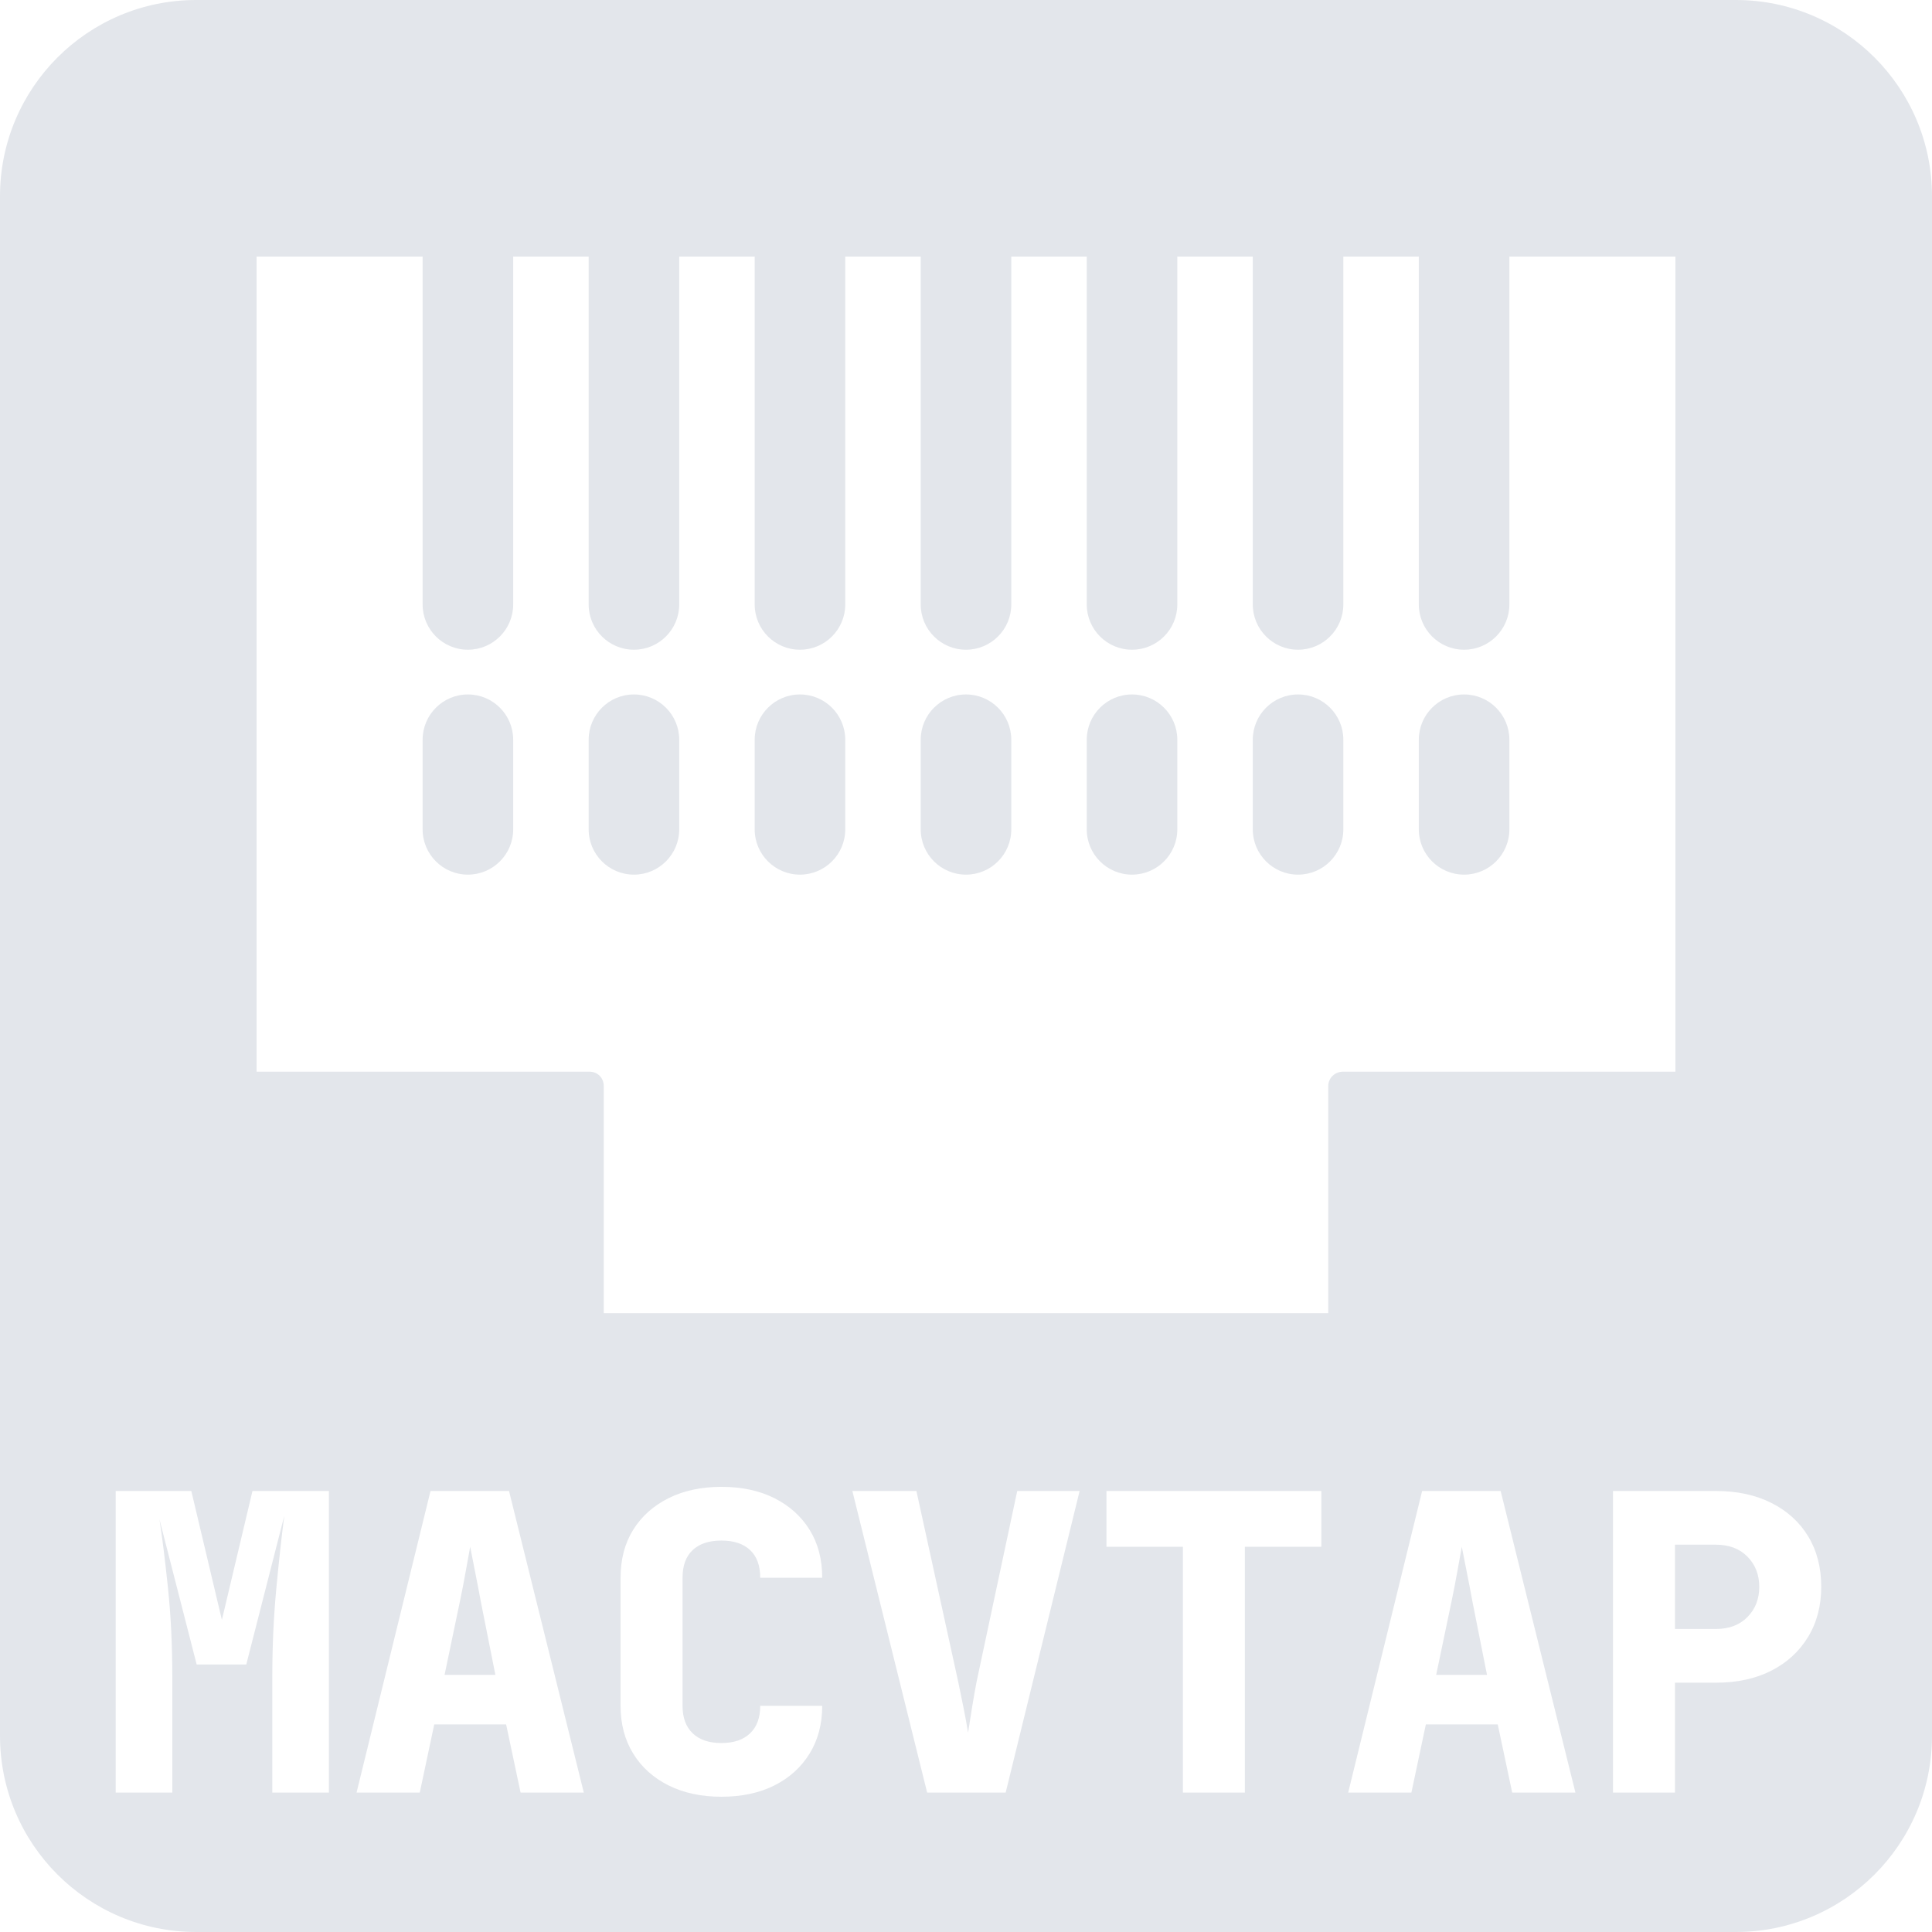 <svg viewBox="0 0 512 512" xmlns="http://www.w3.org/2000/svg">
  <path fill="#e3e6eb" d="M168 184.036c-6.632 0-12 5.376-12 12v23.752c0 6.628 5.368 12 12 12 6.624 0 12-5.372 12-12v-23.752c0-6.624-5.376-12-12-12M256 184.036c-6.632 0-12 5.376-12 12v23.752c0 6.628 5.368 12 12 12 6.624 0 12-5.372 12-12v-23.752c0-6.624-5.376-12-12-12M212 184.036c-6.632 0-12 5.376-12 12v23.752c0 6.628 5.368 12 12 12 6.624 0 12-5.372 12-12v-23.752c0-6.624-5.376-12-12-12"/>
  <path fill="#e3e6eb" d="M 512 52 L 512 460 C 512 488.72 488.72 512 460 512 L 52 512 C 23.28 512 0 488.72 0 460 L 0 52 C 0 23.28 23.28 0 52 0 L 460 0 C 488.72 0 512 23.28 512 52 Z M 444 68 L 400 68 L 400 160.184 C 400 166.808 394.624 172.184 388 172.184 C 381.368 172.184 376 166.808 376 160.184 L 376 68 L 356 68 L 356 160.184 C 356 166.808 350.624 172.184 344 172.184 C 337.368 172.184 332 166.808 332 160.184 L 332 68 L 312 68 L 312 160.184 C 312 166.808 306.624 172.184 300 172.184 C 293.368 172.184 288 166.808 288 160.184 L 288 68 L 268 68 L 268 160.184 C 268 166.808 262.624 172.184 256 172.184 C 249.368 172.184 244 166.808 244 160.184 L 244 68 L 224 68 L 224 160.184 C 224 166.808 218.624 172.184 212 172.184 C 205.368 172.184 200 166.808 200 160.184 L 200 68 L 180 68 L 180 160.184 C 180 166.808 174.624 172.184 168 172.184 C 161.368 172.184 156 166.808 156 160.184 L 156 68 L 136 68 L 136 160.184 C 136 166.808 130.624 172.184 124 172.184 C 117.368 172.184 112 166.808 112 160.184 L 112 68 L 68 68 L 68 284 L 156.172 284 C 158.384 284 160 285.64 160 287.848 L 160 348 L 352 348 L 352 287.848 C 352 285.64 353.764 284 355.976 284 L 444 284 Z M 45.663 475.06 L 45.663 444.4 C 45.663 436.005 45.28 428.139 44.514 420.803 C 43.747 413.466 42.999 407.425 42.269 402.68 L 52.124 441.115 L 65.264 441.115 L 75.338 401.695 C 74.608 407.316 73.896 413.831 73.203 421.241 C 72.509 428.65 72.162 436.37 72.162 444.4 L 72.162 475.06 L 87.164 475.06 L 87.164 395.125 L 66.906 395.125 L 58.803 429.289 L 50.7 395.125 L 30.662 395.125 L 30.662 475.06 Z M 111.244 475.06 L 115.076 456.992 L 134.129 456.992 L 137.962 475.06 L 154.715 475.06 L 134.896 395.125 L 114.091 395.125 L 94.49 475.06 Z M 121.865 424.471 C 122.449 421.697 122.978 418.959 123.453 416.258 C 123.928 413.557 124.311 411.44 124.603 409.907 C 124.895 411.44 125.315 413.576 125.862 416.313 C 126.409 419.05 126.939 421.806 127.45 424.58 L 131.282 443.852 L 117.814 443.852 Z M 205.247 473.144 C 209.226 471.136 212.328 468.325 214.554 464.712 C 216.781 461.099 217.894 456.883 217.894 452.065 L 201.469 452.065 C 201.469 455.204 200.575 457.631 198.786 459.347 C 196.998 461.062 194.461 461.92 191.176 461.92 C 187.891 461.92 185.355 461.062 183.566 459.347 C 181.777 457.631 180.883 455.204 180.883 452.065 L 180.883 418.12 C 180.883 414.908 181.777 412.462 183.566 410.783 C 185.355 409.104 187.891 408.265 191.176 408.265 C 194.461 408.265 196.998 409.104 198.786 410.783 C 200.575 412.462 201.469 414.908 201.469 418.12 L 217.894 418.12 C 217.894 413.229 216.781 408.995 214.554 405.418 C 212.328 401.841 209.226 399.048 205.247 397.041 C 201.268 395.034 196.578 394.03 191.176 394.03 C 185.847 394.03 181.175 395.034 177.16 397.041 C 173.145 399.048 170.025 401.841 167.798 405.418 C 165.571 408.995 164.458 413.229 164.458 418.12 L 164.458 452.065 C 164.458 456.883 165.571 461.099 167.798 464.712 C 170.025 468.325 173.145 471.136 177.16 473.144 C 181.175 475.151 185.847 476.155 191.176 476.155 C 196.578 476.155 201.268 475.151 205.247 473.144 Z M 266.51 475.06 L 286.11 395.125 L 269.576 395.125 L 258.845 445.495 C 258.48 447.32 258.078 449.583 257.64 452.284 C 257.202 454.985 256.837 457.284 256.545 459.182 C 256.253 457.284 255.833 454.985 255.286 452.284 C 254.739 449.583 254.282 447.356 253.917 445.604 L 242.858 395.125 L 225.885 395.125 L 245.705 475.06 Z M 329.907 475.06 L 329.907 409.907 L 350.165 409.907 L 350.165 395.125 L 293.225 395.125 L 293.225 409.907 L 313.482 409.907 L 313.482 475.06 Z M 374.033 475.06 L 377.866 456.992 L 396.919 456.992 L 400.751 475.06 L 417.505 475.06 L 397.685 395.125 L 376.88 395.125 L 357.28 475.06 Z M 384.655 424.471 C 385.239 421.697 385.768 418.959 386.243 416.258 C 386.717 413.557 387.1 411.44 387.392 409.907 C 387.684 411.44 388.104 413.576 388.652 416.313 C 389.199 419.05 389.728 421.806 390.239 424.58 L 394.072 443.852 L 380.603 443.852 Z M 443.884 475.06 L 443.884 445.933 L 454.725 445.933 C 460.346 445.933 465.237 444.874 469.398 442.757 C 473.559 440.64 476.807 437.666 479.143 433.833 C 481.479 430 482.647 425.566 482.647 420.529 C 482.647 415.419 481.497 410.966 479.198 407.17 C 476.899 403.374 473.65 400.417 469.452 398.3 C 465.255 396.183 460.346 395.125 454.725 395.125 L 427.459 395.125 L 427.459 475.06 Z M 443.884 409.36 L 454.725 409.36 C 458.229 409.36 461.021 410.418 463.101 412.535 C 465.182 414.652 466.222 417.317 466.222 420.529 C 466.222 423.741 465.182 426.405 463.101 428.522 C 461.021 430.639 458.229 431.698 454.725 431.698 L 443.884 431.698 Z"/>
  <path fill="#e3e6eb" d="M124 184.036c-6.632 0-12 5.376-12 12v23.752c0 6.628 5.368 12 12 12 6.624 0 12-5.372 12-12v-23.752c0-6.624-5.376-12-12-12M388 184.036c-6.632 0-12 5.376-12 12v23.752c0 6.628 5.368 12 12 12 6.624 0 12-5.372 12-12v-23.752c0-6.624-5.376-12-12-12M344 184.036c-6.632 0-12 5.376-12 12v23.752c0 6.628 5.368 12 12 12 6.624 0 12-5.372 12-12v-23.752c0-6.624-5.376-12-12-12M300 184.036c-6.632 0-12 5.376-12 12v23.752c0 6.628 5.368 12 12 12 6.624 0 12-5.372 12-12v-23.752c0-6.624-5.376-12-12-12"/>
</svg>
